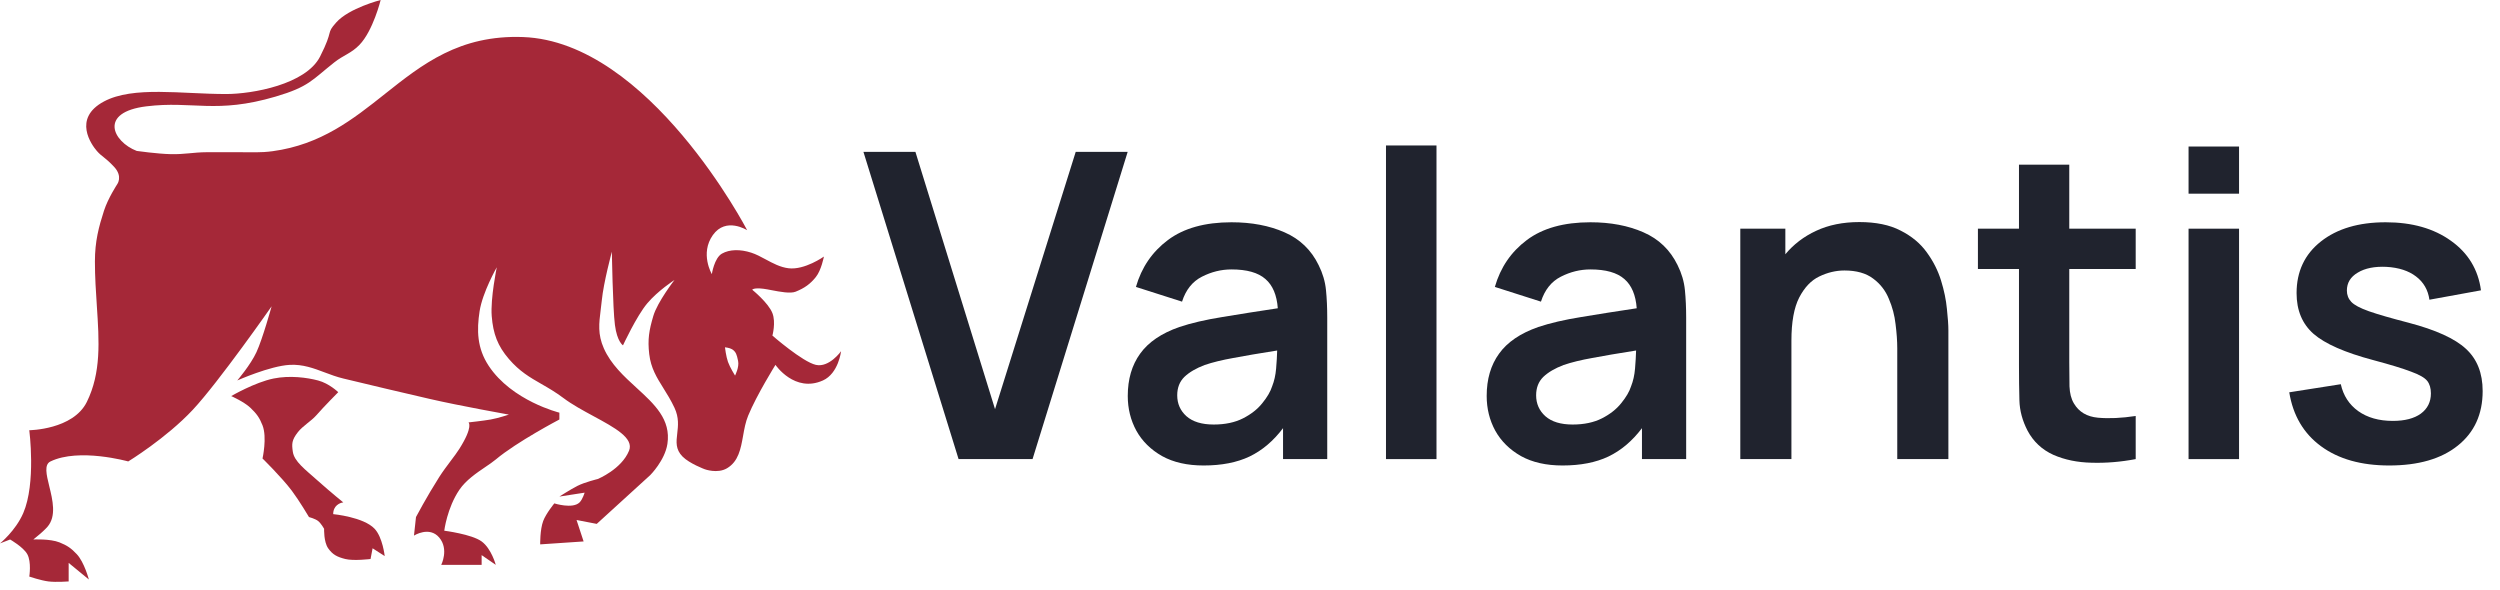 <svg width="144" height="34" viewBox="0 0 144 34" fill="none" xmlns="http://www.w3.org/2000/svg"><path d="M55.214 26.444H59.475L64.954 8.748H61.961L57.314 23.568L52.728 8.748H49.734L55.214 26.444Z" fill="#20232E"></path><path d="M69.328 26.812C70.366 26.812 71.247 26.64 71.972 26.296C72.704 25.944 73.347 25.399 73.903 24.662V26.444H76.449V18.296C76.449 17.723 76.425 17.194 76.377 16.711C76.329 16.219 76.188 15.74 75.954 15.273C75.528 14.396 74.872 13.766 73.987 13.381C73.11 12.995 72.092 12.803 70.934 12.803C69.405 12.803 68.186 13.143 67.276 13.823C66.367 14.503 65.752 15.404 65.43 16.527L68.085 17.375C68.302 16.695 68.685 16.215 69.232 15.937C69.779 15.658 70.346 15.519 70.934 15.519C71.819 15.519 72.47 15.703 72.889 16.072C73.307 16.432 73.545 16.994 73.601 17.756C72.458 17.927 71.396 18.096 70.415 18.259C69.441 18.415 68.612 18.608 67.928 18.837C66.898 19.197 66.146 19.709 65.671 20.373C65.197 21.029 64.959 21.84 64.959 22.806C64.959 23.535 65.124 24.203 65.454 24.809C65.792 25.416 66.287 25.903 66.939 26.272C67.59 26.632 68.387 26.812 69.328 26.812ZM69.908 24.453C69.224 24.453 68.701 24.293 68.339 23.974C67.984 23.654 67.808 23.253 67.808 22.769C67.808 22.335 67.944 21.983 68.218 21.712C68.499 21.442 68.89 21.213 69.389 21.024C69.847 20.869 70.398 20.733 71.042 20.619C71.686 20.496 72.527 20.353 73.565 20.189C73.557 20.5 73.537 20.848 73.504 21.233C73.472 21.61 73.396 21.95 73.275 22.253C73.178 22.556 72.989 22.88 72.708 23.224C72.434 23.568 72.064 23.859 71.597 24.097C71.131 24.334 70.567 24.453 69.908 24.453Z" fill="#20232E"></path><path d="M79.833 26.444H82.742V8.379H79.833V26.444Z" fill="#20232E"></path><path d="M90.002 26.812C91.04 26.812 91.921 26.64 92.645 26.296C93.378 25.944 94.021 25.399 94.577 24.662V26.444H97.123V18.296C97.123 17.723 97.099 17.194 97.051 16.711C97.003 16.219 96.862 15.74 96.629 15.273C96.202 14.396 95.546 13.766 94.661 13.381C93.784 12.995 92.766 12.803 91.608 12.803C90.079 12.803 88.86 13.143 87.95 13.823C87.041 14.503 86.426 15.404 86.104 16.527L88.759 17.375C88.976 16.695 89.359 16.215 89.906 15.937C90.453 15.658 91.02 15.519 91.608 15.519C92.493 15.519 93.144 15.703 93.563 16.072C93.981 16.432 94.219 16.994 94.275 17.756C93.132 17.927 92.07 18.096 91.088 18.259C90.115 18.415 89.286 18.608 88.602 18.837C87.572 19.197 86.82 19.709 86.345 20.373C85.87 21.029 85.633 21.84 85.633 22.806C85.633 23.535 85.798 24.203 86.128 24.809C86.466 25.416 86.961 25.903 87.612 26.272C88.264 26.632 89.061 26.812 90.002 26.812ZM90.582 24.453C89.898 24.453 89.375 24.293 89.013 23.974C88.659 23.654 88.481 23.253 88.481 22.769C88.481 22.335 88.618 21.983 88.892 21.712C89.174 21.442 89.564 21.213 90.063 21.024C90.521 20.869 91.072 20.733 91.716 20.619C92.36 20.496 93.201 20.353 94.239 20.189C94.231 20.5 94.21 20.848 94.178 21.233C94.146 21.61 94.07 21.95 93.949 22.253C93.853 22.556 93.663 22.88 93.382 23.224C93.108 23.568 92.738 23.859 92.271 24.097C91.805 24.334 91.241 24.453 90.582 24.453Z" fill="#20232E"></path><path d="M100.241 26.444H103.186V19.623C103.186 18.55 103.335 17.723 103.633 17.141C103.939 16.551 104.325 16.146 104.792 15.924C105.266 15.695 105.749 15.58 106.24 15.58C106.932 15.58 107.483 15.736 107.894 16.047C108.304 16.35 108.606 16.74 108.799 17.215C109 17.682 109.129 18.169 109.185 18.677C109.249 19.185 109.282 19.644 109.282 20.053V26.444H112.227V19.034C112.227 18.722 112.198 18.308 112.142 17.792C112.094 17.276 111.981 16.731 111.804 16.158C111.627 15.584 111.354 15.044 110.983 14.536C110.613 14.02 110.11 13.602 109.475 13.282C108.847 12.954 108.055 12.791 107.097 12.791C106.156 12.791 105.327 12.959 104.611 13.294C103.903 13.622 103.311 14.073 102.836 14.646V13.172H100.241V26.444Z" fill="#20232E"></path><path d="M123.016 26.444V23.961C122.204 24.084 121.479 24.117 120.844 24.06C120.208 24.002 119.745 23.728 119.456 23.236C119.303 22.982 119.218 22.655 119.202 22.253C119.194 21.844 119.19 21.377 119.19 20.852V15.494H123.016V13.172H119.19V9.485H116.293V13.172H113.928V15.494H116.293V21.024C116.293 21.786 116.302 22.466 116.318 23.064C116.334 23.654 116.491 24.236 116.788 24.809C117.126 25.44 117.621 25.903 118.273 26.198C118.925 26.485 119.661 26.636 120.482 26.653C121.31 26.677 122.155 26.608 123.016 26.444Z" fill="#20232E"></path><path d="M126.061 11.156H128.969V8.44H126.061V11.156ZM126.061 26.444H128.969V13.172H126.061V26.444Z" fill="#20232E"></path><path d="M137.618 26.812C139.3 26.812 140.615 26.431 141.565 25.67C142.522 24.908 143.001 23.859 143.001 22.524C143.001 21.491 142.679 20.68 142.035 20.09C141.4 19.5 140.301 19.001 138.74 18.591C137.727 18.329 136.962 18.108 136.447 17.927C135.94 17.747 135.602 17.567 135.433 17.387C135.264 17.207 135.18 16.989 135.18 16.735C135.18 16.293 135.389 15.949 135.807 15.703C136.226 15.449 136.777 15.339 137.461 15.371C138.169 15.412 138.736 15.597 139.163 15.924C139.597 16.252 139.855 16.699 139.935 17.264L142.904 16.723C142.743 15.527 142.168 14.577 141.178 13.872C140.189 13.159 138.933 12.803 137.413 12.803C135.86 12.803 134.617 13.172 133.683 13.909C132.75 14.646 132.283 15.638 132.283 16.883C132.283 17.874 132.609 18.657 133.261 19.23C133.921 19.804 135.067 20.308 136.701 20.742C137.682 21.004 138.406 21.225 138.873 21.405C139.348 21.577 139.658 21.753 139.803 21.934C139.947 22.114 140.02 22.356 140.02 22.659C140.02 23.15 139.827 23.54 139.44 23.826C139.054 24.105 138.515 24.244 137.823 24.244C137.026 24.244 136.363 24.056 135.832 23.679C135.309 23.302 134.975 22.786 134.83 22.13L131.861 22.597C132.078 23.933 132.689 24.969 133.695 25.706C134.701 26.444 136.009 26.812 137.618 26.812Z" fill="#20232E"></path><g clip-path="url(#clip0_3798_60690)"><path d="M15.761 21.802C14.677 22.021 13.318 22.814 13.318 22.814C13.318 22.814 14.059 23.142 14.423 23.488C14.774 23.821 14.948 24.056 15.121 24.5C15.394 25.198 15.121 26.41 15.121 26.41C15.121 26.41 16.221 27.485 16.808 28.265C17.234 28.831 17.797 29.782 17.797 29.782C17.797 29.782 18.15 29.875 18.32 30.007C18.49 30.139 18.669 30.457 18.669 30.457C18.669 30.457 18.641 31.211 18.902 31.581C19.161 31.948 19.413 32.078 19.89 32.199C20.367 32.319 21.344 32.199 21.344 32.199L21.461 31.581L22.159 32.03C22.159 32.03 22.043 30.951 21.577 30.457C20.938 29.778 19.192 29.614 19.192 29.614C19.192 29.119 19.58 28.958 19.774 28.939C19.774 28.939 19.076 28.377 18.32 27.703C17.564 27.029 16.945 26.578 16.866 26.017C16.802 25.569 16.798 25.354 17.157 24.893C17.433 24.538 17.93 24.249 18.204 23.938C18.682 23.393 19.483 22.589 19.483 22.589C19.483 22.589 18.96 22.083 18.32 21.915C17.68 21.746 16.695 21.614 15.761 21.802Z" fill="#A52838"></path><path fill-rule="evenodd" clip-rule="evenodd" d="M43.328 16.689C43.328 16.689 44.26 17.441 44.491 18.037C44.699 18.572 44.491 19.33 44.491 19.33C44.491 19.33 46.22 20.84 46.992 21.016C47.764 21.191 48.446 20.229 48.446 20.229C48.446 20.229 48.301 21.51 47.399 21.915C45.771 22.645 44.666 21.016 44.666 21.016C44.666 21.016 43.589 22.744 43.096 23.938C42.944 24.304 42.872 24.707 42.802 25.102C42.667 25.855 42.537 26.581 41.874 26.973C41.323 27.298 40.595 27.029 40.595 27.029C40.595 27.029 39.716 26.704 39.315 26.298C38.902 25.879 38.952 25.454 39.009 24.969C39.06 24.535 39.116 24.054 38.85 23.488C38.644 23.05 38.42 22.692 38.21 22.355C37.827 21.742 37.491 21.204 37.396 20.398C37.295 19.543 37.39 19.018 37.629 18.206C37.867 17.394 38.85 16.127 38.85 16.127C38.85 16.127 37.894 16.745 37.28 17.475C36.665 18.206 35.884 19.892 35.884 19.892C35.884 19.892 35.544 19.688 35.419 18.712C35.294 17.735 35.244 14.497 35.244 14.497C35.244 14.497 34.765 16.264 34.663 17.307C34.644 17.499 34.621 17.68 34.599 17.854C34.502 18.624 34.423 19.253 34.779 20.06C35.187 20.987 35.943 21.678 36.665 22.339C37.694 23.28 38.656 24.158 38.443 25.567C38.299 26.52 37.454 27.366 37.454 27.366L34.372 30.176L33.209 29.951L33.616 31.187L31.115 31.356C31.115 31.356 31.1 30.506 31.289 30.007C31.454 29.572 31.929 28.995 31.929 28.995C31.929 28.995 32.985 29.332 33.383 28.939C33.561 28.764 33.674 28.377 33.674 28.377L32.22 28.602C32.22 28.602 32.858 28.192 33.267 27.984C33.675 27.776 34.43 27.591 34.43 27.591C34.43 27.591 35.797 27.032 36.233 25.961C36.527 25.238 35.411 24.634 34.187 23.971C33.583 23.644 32.953 23.303 32.453 22.926C31.997 22.584 31.579 22.343 31.181 22.115C30.526 21.739 29.927 21.395 29.312 20.678C28.664 19.924 28.403 19.226 28.323 18.206C28.244 17.185 28.614 15.396 28.614 15.396C28.614 15.396 27.796 16.828 27.625 17.925C27.455 19.022 27.476 20.054 28.149 21.072C29.486 23.095 32.22 23.769 32.22 23.769V24.163C32.22 24.163 29.771 25.446 28.556 26.467C28.395 26.602 28.185 26.744 27.957 26.899C27.444 27.247 26.836 27.659 26.462 28.209C25.75 29.257 25.59 30.569 25.59 30.569C25.59 30.569 27.174 30.77 27.742 31.187C28.309 31.604 28.556 32.536 28.556 32.536L27.742 31.974V32.536H25.415C25.415 32.536 25.87 31.637 25.299 30.962C24.728 30.288 23.845 30.85 23.845 30.85L23.961 29.782C23.961 29.782 24.57 28.625 25.299 27.478C25.503 27.158 25.739 26.844 25.958 26.552C26.151 26.296 26.331 26.057 26.462 25.849C27.276 24.556 26.986 24.331 26.986 24.331C26.986 24.331 27.834 24.239 28.265 24.163C28.697 24.086 29.312 23.882 29.312 23.882C29.312 23.882 26.458 23.371 24.776 22.983C22.643 22.49 21.902 22.313 19.774 21.802C19.398 21.712 19.048 21.581 18.703 21.451C18.065 21.211 17.441 20.976 16.692 21.016C15.551 21.076 13.667 21.915 13.667 21.915C13.667 21.915 14.43 21.024 14.772 20.285C15.128 19.517 15.645 17.644 15.645 17.644C15.645 17.644 12.603 22 11.108 23.601C9.581 25.237 7.386 26.579 7.386 26.579C7.386 26.579 4.554 25.784 2.908 26.579C2.533 26.76 2.673 27.333 2.838 28.008C3.032 28.8 3.261 29.734 2.733 30.344C2.589 30.511 2.326 30.738 2.326 30.738L1.919 31.075C1.919 31.075 2.882 31.023 3.431 31.243C3.868 31.419 4.103 31.579 4.42 31.918C4.857 32.383 5.118 33.379 5.118 33.379L3.955 32.423V33.491C3.955 33.491 3.235 33.546 2.792 33.491C2.349 33.436 1.687 33.21 1.687 33.21C1.687 33.21 1.822 32.369 1.57 31.918C1.342 31.508 0.582 31.075 0.582 31.075L0 31.3C0 31.3 0.894 30.579 1.338 29.558C2.086 27.833 1.687 24.781 1.687 24.781C1.687 24.781 4.21 24.756 5.002 23.151C5.833 21.463 5.713 19.66 5.578 17.619C5.524 16.806 5.467 15.955 5.467 15.059C5.467 13.901 5.689 13.067 5.99 12.137C6.224 11.415 6.746 10.621 6.746 10.621C6.746 10.621 7.095 10.172 6.572 9.61C6.048 9.048 5.868 9.031 5.578 8.694C5.287 8.357 4.155 6.823 5.99 5.844C7.677 4.945 10.448 5.416 13.027 5.416C14.54 5.416 17.622 4.862 18.436 3.259C19.25 1.657 18.751 1.984 19.367 1.293C20.102 0.466 21.926 0 21.926 0C21.926 0 21.489 1.774 20.704 2.585C20.227 3.079 19.792 3.168 19.25 3.597C17.971 4.608 17.797 4.998 15.877 5.563C12.446 6.575 11.12 5.797 8.433 6.125C5.675 6.463 6.488 8.156 7.876 8.694C7.876 8.694 9.063 8.862 9.829 8.879C10.648 8.898 11.108 8.772 11.922 8.767C12.737 8.762 13.125 8.769 13.609 8.767C14.556 8.763 15 8.804 15.703 8.709C18.492 8.331 20.337 6.867 22.166 5.416L22.166 5.416L22.166 5.415C24.329 3.699 26.471 2 30.126 2.134C37.396 2.399 43.037 13.261 43.037 13.261C43.037 13.261 41.816 12.474 41.06 13.541C40.304 14.609 41.002 15.789 41.002 15.789C41.002 15.789 41.141 14.862 41.583 14.609C42.026 14.357 42.644 14.351 43.27 14.553C43.551 14.643 43.825 14.791 44.105 14.942C44.52 15.165 44.946 15.395 45.422 15.452C46.351 15.564 47.457 14.778 47.457 14.778C47.457 14.778 47.31 15.563 46.992 15.958C46.674 16.353 46.353 16.59 45.829 16.801C45.528 16.922 44.934 16.808 44.447 16.715C44.266 16.68 44.099 16.648 43.968 16.632C43.392 16.562 43.328 16.689 43.328 16.689ZM42.514 20.791C42.592 21.145 42.339 21.634 42.339 21.634C42.339 21.634 42.046 21.165 41.932 20.847C41.819 20.529 41.758 20.004 41.758 20.004C41.758 20.004 42.025 20.031 42.165 20.116C42.4 20.26 42.445 20.47 42.498 20.718L42.498 20.718L42.502 20.736C42.506 20.754 42.51 20.772 42.514 20.791Z" fill="#A52838"></path></g><defs><clipPath id="clip0_3798_60690"><rect width="48.734" height="33.516" fill="white"></rect></clipPath></defs></svg>